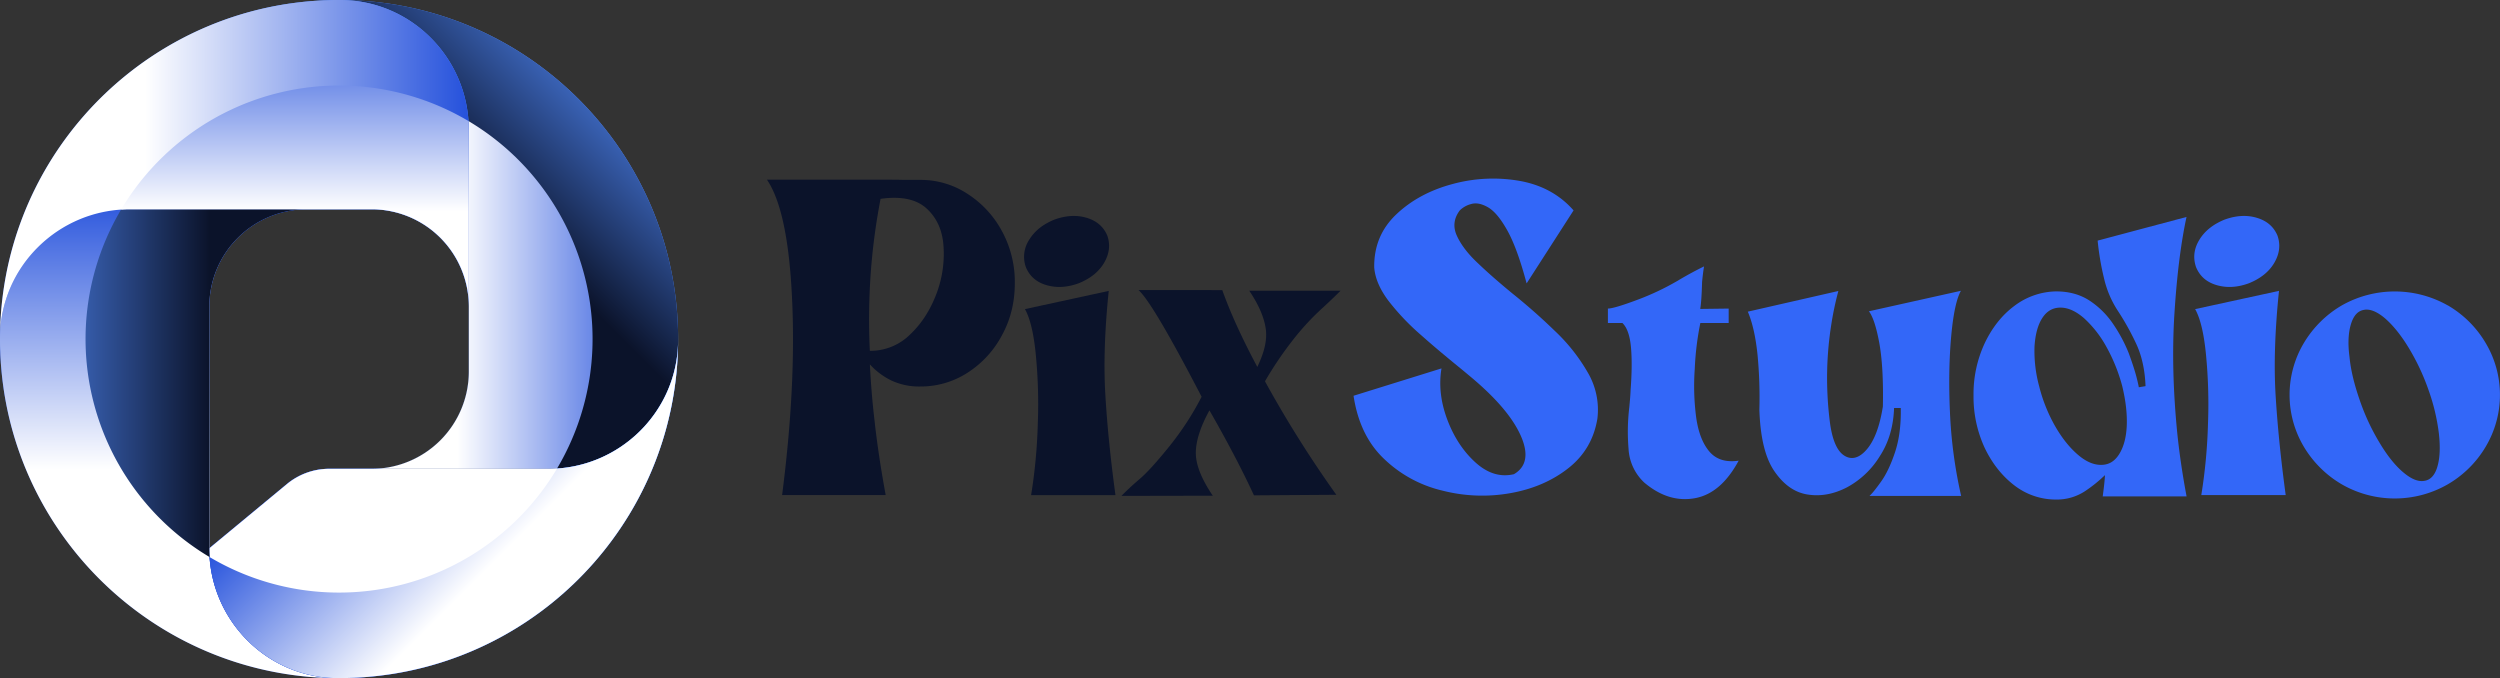 <svg xmlns="http://www.w3.org/2000/svg" xmlns:xlink="http://www.w3.org/1999/xlink" viewBox="0 0 1757.12 476.62"><rect x="0" y="0" width="1757.12" height="476.62" fill="#333333" stroke="none"/><defs><style>.cls-1{isolation:isolate;}.cls-2{fill:url(#linear-gradient);}.cls-11,.cls-3,.cls-5,.cls-7,.cls-8,.cls-9{mix-blend-mode:multiply;}.cls-3{fill:url(#linear-gradient-2);}.cls-10,.cls-4{mix-blend-mode:screen;}.cls-4{fill:url(#linear-gradient-3);}.cls-5{fill:url(#linear-gradient-4);}.cls-6{fill:url(#linear-gradient-5);}.cls-7{fill:url(#linear-gradient-6);}.cls-8{fill:url(#linear-gradient-7);}.cls-9{fill:url(#linear-gradient-8);}.cls-10{fill:url(#linear-gradient-9);}.cls-11{fill:url(#linear-gradient-10);}.cls-12{fill:#0b132a;}.cls-13{fill:#3367f8;}</style><linearGradient id="linear-gradient" x1="118.87" y1="357.75" x2="376.15" y2="100.46" gradientUnits="userSpaceOnUse"><stop offset="0" stop-color="#2652dc"/><stop offset="1" stop-color="#528cff"/></linearGradient><linearGradient id="linear-gradient-2" x1="118.36" y1="135.54" x2="118.36" y2="329.98" gradientUnits="userSpaceOnUse"><stop offset="0" stop-color="#2652dc"/><stop offset="1" stop-color="#fff"/></linearGradient><linearGradient id="linear-gradient-3" x1="347.58" y1="148.78" x2="453.58" y2="42.78" gradientUnits="userSpaceOnUse"><stop offset="0" stop-color="#0b132a"/><stop offset="1" stop-color="#528cff"/></linearGradient><linearGradient id="linear-gradient-4" x1="328.01" y1="118.36" x2="101.96" y2="118.36" xlink:href="#linear-gradient-2"/><linearGradient id="linear-gradient-5" x1="385.44" y1="358.25" x2="164.7" y2="358.25" gradientUnits="userSpaceOnUse"><stop offset="0" stop-color="#528cff"/><stop offset="1" stop-color="#2652dc"/></linearGradient><linearGradient id="linear-gradient-6" x1="361.29" y1="381.03" x2="257.75" y2="277.5" gradientUnits="userSpaceOnUse"><stop offset="0" stop-color="#fff"/><stop offset="1" stop-color="#2652dc"/></linearGradient><linearGradient id="linear-gradient-7" x1="459.68" y1="207.29" x2="321.36" y2="207.29" xlink:href="#linear-gradient-2"/><linearGradient id="linear-gradient-8" x1="269.33" y1="337.81" x2="269.33" y2="443.76" gradientUnits="userSpaceOnUse"><stop offset="0" stop-color="#fff"/><stop offset="1" stop-color="#fff"/></linearGradient><linearGradient id="linear-gradient-9" x1="147.57" y1="269.33" x2="0.25" y2="269.33" xlink:href="#linear-gradient-3"/><linearGradient id="linear-gradient-10" x1="207.29" y1="10" x2="207.29" y2="148.49" xlink:href="#linear-gradient-2"/></defs><g class="cls-1"><g id="Layer_2" data-name="Layer 2"><g id="Layer_1-2" data-name="Layer 1"><path class="cls-2" d="M0,238.31C0,369.92,106.69,476.62,238.31,476.62s238.31-106.7,238.31-238.31S369.92,0,238.31,0,0,106.69,0,238.31Zm147.11-22.84a68.37,68.37,0,0,1,68.36-68.36h45.67a68.36,68.36,0,0,1,68.36,68.36v45.67a68.35,68.35,0,0,1-68.36,68.36H231.48a46.69,46.69,0,0,0-29.82,10.73l-54.55,45.15V215.47Z"/><path class="cls-3" d="M147.11,385.37V215.47c0-.28,0-.56,0-.84a68.36,68.36,0,0,1,68.34-67.52H91.24c-50,0-91,40.23-91.24,90.23v1c0,2,0,4,.07,5.94,0,1,.08,2,.11,3s.06,1.91.11,2.86c.07,1.36.16,2.7.25,4.05,0,.57.06,1.14.1,1.71.12,1.57.26,3.13.4,4.69l.09,1c.17,1.73.36,3.44.56,5.16,0,.15,0,.3.05.46.22,1.82.47,3.64.73,5.45,0,0,0,.08,0,.11,16.61,114.8,115,203.1,234.25,203.88C187,476.06,147.11,435.16,147.11,385.37Z"/><path class="cls-4" d="M476.54,232.36c0-1-.07-2-.11-3s-.06-1.91-.11-2.86c-.06-1.36-.15-2.71-.24-4.06,0-.56-.07-1.13-.11-1.7-.11-1.57-.25-3.13-.4-4.7,0-.33-.05-.66-.08-1-.17-1.72-.36-3.44-.56-5.15l-.06-.46q-.33-2.73-.72-5.45s0-.08,0-.12C457.53,89.1,359.1.8,239.89,0,289.6.55,329.5,41.45,329.5,91.24v169.9c0,.28,0,.56,0,.84a68.35,68.35,0,0,1-68.34,67.52H385.37c50,0,91.05-40.23,91.24-90.22,0-.33,0-.65,0-1Q476.62,235.33,476.54,232.36Z"/><path class="cls-5" d="M239.28,0h-1c-2,0-4,0-5.95.07l-3,.11c-1,0-1.91.06-2.86.11-1.36.07-2.71.16-4.06.25l-1.7.1c-1.57.12-3.13.26-4.7.4l-1,.09c-1.72.17-3.44.36-5.15.56l-.46.05c-1.82.22-3.64.47-5.45.73h-.12C89.1,19.09.8,117.51,0,236.73.55,187,41.45,147.11,91.24,147.11h169.9l.84,0a68.34,68.34,0,0,1,67.52,68.33V91.24C329.5,41.25,289.27.2,239.28,0Z"/><path class="cls-6" d="M261.14,329.5H385.37c49.79,0,90.69-39.9,91.23-89.61-.78,119.21-89.08,217.64-203.88,234.24l-.11,0q-2.72.39-5.45.72l-.46.06c-1.72.2-3.43.39-5.16.56l-1,.08c-1.56.15-3.12.29-4.69.4l-1.71.11c-1.35.09-2.69.18-4.05.24-.95.05-1.91.08-2.86.11s-2,.09-3,.11q-3,.07-5.94.08h-1c-50-.2-90.23-41.24-90.23-91.24l54.55-45.15a46.69,46.69,0,0,1,29.82-10.73Z"/><path class="cls-7" d="M261.14,329.5H385.37c49.79,0,90.69-39.9,91.23-89.61-.78,119.21-89.08,217.64-203.88,234.24l-.11,0q-2.72.39-5.45.72l-.46.06c-1.72.2-3.43.39-5.16.56l-1,.08c-1.56.15-3.12.29-4.69.4l-1.71.11c-1.35.09-2.69.18-4.05.24-.95.05-1.91.08-2.86.11s-2,.09-3,.11q-3,.07-5.94.08h-1c-50-.2-90.23-41.24-90.23-91.24l54.55-45.15a46.69,46.69,0,0,1,29.82-10.73Z"/><path class="cls-8" d="M329.27,85.08c.14,2,.23,4.09.23,6.16v169.9c0,.28,0,.56,0,.84a68.35,68.35,0,0,1-68.34,67.52H385.37c2.08,0,4.13-.09,6.17-.23A178.23,178.23,0,0,0,329.27,85.08Z"/><path class="cls-9" d="M391.54,329.27c-2,.14-4.09.23-6.17.23H231.48a46.69,46.69,0,0,0-29.82,10.73l-54.55,45.15c0,2.08.1,4.13.23,6.17a178.24,178.24,0,0,0,244.2-62.27Z"/><path class="cls-10" d="M85.08,147.34a178.25,178.25,0,0,0,62.26,244.2c-.13-2-.23-4.09-.23-6.17V215.47c0-.28,0-.56,0-.84a68.36,68.36,0,0,1,68.34-67.52H91.24C89.17,147.11,87.12,147.21,85.08,147.34Z"/><path class="cls-11" d="M85.08,147.34c2-.13,4.09-.23,6.16-.23h169.9l.84,0a68.34,68.34,0,0,1,67.52,68.33V91.24c0-2.07-.09-4.12-.23-6.16A178.24,178.24,0,0,0,85.08,147.34Z"/><path class="cls-12" d="M620.83,126.3H625c2.81,0,6.21,0,10.06.14h11.53a59.62,59.62,0,0,1,33.57,9.91,71,71,0,0,1,24.1,26.17,74.75,74.75,0,0,1,9,36.53c0,13.45-3,25.58-9,36.52a70.29,70.29,0,0,1-24.1,26.32,60.6,60.6,0,0,1-33.57,9.76,45.65,45.65,0,0,1-20.26-4.29,50,50,0,0,1-14.93-11.24c.59,12.28,1.62,25.44,3.25,39.34,1.77,16.26,4.44,33.86,7.84,52.49H549.71q10-77.85,6.94-139c-1.92-40.66-7.83-68.31-17.59-82.65ZM639.76,235c8.13-7.69,14.19-17.3,18.48-28.69a78.56,78.56,0,0,0,4.88-33.56c-.74-10.95-4.73-19.67-11.83-26.18s-17.89-8.87-32.38-6.8a442.54,442.54,0,0,0-6.66,48.8,461.16,461.16,0,0,0-.88,58A39.55,39.55,0,0,0,639.76,235Z"/><path class="cls-12" d="M763.74,153.09q10.6,3.14,14.54,12.57c2.22,6.42,1.44,12.7-2.23,19s-9.69,11.13-17.81,14.41c-8.12,3-15.72,3.4-22.79,1.31s-11.79-6.29-14.41-12.58a21.72,21.72,0,0,1,2.23-19.12c3.8-6.29,9.69-11,17.68-14.28C749.2,151.38,756.8,151,763.74,153.09Zm-43.35,64.17c3.66,6.55,6.15,17.16,7.59,31.69a358,358,0,0,1,1.44,48.59A376.2,376.2,0,0,1,724.71,348H784q-5.12-37.73-7.07-69.81c-1.31-21.35-.53-45.84,2.35-73.73Z"/><path class="cls-12" d="M859.08,203.9c5.5,15.46,13.62,33.4,24.62,54,4.85-10,6.95-18.73,6-26.32s-4.58-16.77-11.66-27.25h64.18c-3.41,3.41-7.47,7.34-12.18,11.66A177.13,177.13,0,0,0,909,238.61,252.14,252.14,0,0,0,889.08,268a801.78,801.78,0,0,0,50.15,79.76l-57.89.39c-8.24-17.81-18.59-37.59-31.29-59.72-6.55,11.91-9.69,22.13-9.56,30.38s4.19,18.21,11.91,29.6l-64.17.13c3.4-3.53,7.6-7.46,12.83-11.92s12.18-12.18,20.83-22.92a204.19,204.19,0,0,0,22.66-34.83q-34.57-66.6-44.4-75Z"/><path class="cls-13" d="M981.51,150.55c10.64-10.06,24-17.16,39.77-21.3a108.07,108.07,0,0,1,47-2.07c15.52,2.81,28.09,9.76,37.7,20.7l-33,51.31c-4.44-16.7-9-29.13-13.75-37.55S1050,148,1045.53,145.52s-8.28-3.11-11.68-2.07a17.38,17.38,0,0,0-7.84,4.43c-4.14,5.48-4.87,11.39-2.21,17.45s7.54,12.72,14.64,19.37c7.09,6.81,15.23,13.9,24.39,21.44,10.35,8.29,20.26,17,29.87,26.33a127,127,0,0,1,23.22,29.27,51.62,51.62,0,0,1,6.8,32.53c-2.37,14.35-9.17,26-20.55,34.9s-24.84,14.64-40.67,17.45a112.7,112.7,0,0,1-47.61-1.77,88.37,88.37,0,0,1-41.11-22.33c-11.53-10.95-18.63-25.73-21.44-44.36l61.81-19.23c-1.92,11.54-.59,23.51,4,35.79S1028.38,317.19,1037,325s17.59,10.5,27.06,8.28c8.87-5.17,10.5-14.34,4.73-27.21s-17.6-26.61-35.34-41.4l-5.33-4.44c-10-8.13-19.81-16.26-29.13-24.54a168.34,168.34,0,0,1-23.21-24.4c-6.06-8.13-9.32-15.82-9.91-23.36C965.68,173,970.86,160.6,981.51,150.55Z"/><path class="cls-13" d="M1196.31,198.14c-.26,9-.66,15.32-1.31,19l20-.26V227h-19.91a203.54,203.54,0,0,0-3.93,32.22,170.11,170.11,0,0,0,1,34.18c1.44,10.22,4.45,18.21,9.17,23.84s11.52,7.86,20.69,6.55c-8.12,15.06-18.21,24-30.52,26.32s-24.23-1.18-35.75-10.87a34.93,34.93,0,0,1-11.13-23.83,144.17,144.17,0,0,1,.52-29.08c.39-4.19.79-8.25.92-12.18.91-11.92,1-22,.26-30.12s-2.75-13.88-6-17h-10.21V216.87c2.88,0,9.95-2.1,21.09-6.29a181.75,181.75,0,0,0,27.5-13c7.2-4.32,13.62-7.72,19-10.34C1197.09,190.67,1196.7,194.21,1196.31,198.14Z"/><path class="cls-13" d="M1321.25,320.59a61.16,61.16,0,0,1-23,21.88c-9.3,4.84-18.46,6.55-27.76,5.1s-17-7.07-23.45-16.5-9.82-23.83-10.47-43a314.76,314.76,0,0,0-1.31-38.89c-1.31-12.45-3.54-22.4-6.81-30.13l63.65-14.53a220.9,220.9,0,0,0-5,23.7,243.47,243.47,0,0,0-2.88,31.83,248.84,248.84,0,0,0,1.83,36c1.57,12.71,5,20.83,10.09,24.1s10.47,2,15.84-4.19,9.17-16.24,11.4-30.25c.39-19-.53-34-2.62-45.19s-4.58-18.33-7.2-21.74l64.69-14.4c-3,5.23-5.36,15.71-6.81,31.43s-1.83,33.79-.91,54.09a328.38,328.38,0,0,0,7.86,58.67h-64.44c.13-.13.39-.26.52-.52,1.57-1.44,4.19-4.72,7.73-9.69s6.81-11.79,9.69-20.43,4.32-19,4.06-31.18h-4.71C1330.81,299.64,1327.54,310.9,1321.25,320.59Z"/><path class="cls-13" d="M1528.32,220c-1.71,26.46-1,54.88,2.09,85.65,1.44,13.49,3.54,27.9,6.42,43.22h-58.94q1.38-10,1.57-14.93a98.05,98.05,0,0,1-14,11.27,35.82,35.82,0,0,1-20.3,5.89,47.61,47.61,0,0,1-29.21-9.82c-8.77-6.68-15.71-15.46-21-26.46a85.61,85.61,0,0,1-7.86-36.93,84.45,84.45,0,0,1,7.86-36.67c5.24-11,12.18-19.78,20.82-26.2a49.85,49.85,0,0,1,29.34-10.21c9.17,0,17.16,2.22,23.84,6.68a59.51,59.51,0,0,1,16.63,16.76,106.19,106.19,0,0,1,10.61,20c2.49,6.81,4.32,12.44,5.5,17s1.57,6.94,1.57,6.94l4.72-.79c-.4-11-2.49-20.82-6.29-29.2a181.2,181.2,0,0,0-13.23-23.84,70.37,70.37,0,0,1-9.69-22.92,188.61,188.61,0,0,1-4.45-26.33l62.47-16.63C1532.77,171.16,1530,193.69,1528.32,220Zm-93,3.67c-3.15,5-4.85,11.65-5.37,19.91a94.54,94.54,0,0,0,3.27,27.89,111,111,0,0,0,11.13,27.9c4.72,8.25,10,14.93,15.72,19.91s11.13,7.46,16.63,7.46,9.56-2.49,12.71-7.46,5-11.66,5.37-19.91-.66-17.55-3.15-27.9a120.45,120.45,0,0,0-11.26-27.89,77.65,77.65,0,0,0-15.58-19.91c-5.77-5-11.27-7.47-16.64-7.47S1438.47,218.7,1435.33,223.68Z"/><path class="cls-13" d="M1586.2,153.09q10.62,3.14,14.54,12.57c2.23,6.42,1.44,12.7-2.22,19s-9.7,11.13-17.82,14.41c-8.12,3-15.71,3.4-22.79,1.31s-11.78-6.29-14.4-12.58c-2.23-6.42-1.57-12.83,2.22-19.12s9.7-11,17.69-14.28C1571.67,151.38,1579.26,151,1586.2,153.09Zm-43.35,64.17c3.67,6.55,6.16,17.16,7.6,31.69a361.28,361.28,0,0,1,1.44,48.59,377.85,377.85,0,0,1-4.71,50.43h59.32q-5.1-37.73-7.07-69.81c-1.31-21.35-.52-45.84,2.36-73.73Z"/><path class="cls-13" d="M1720.45,214.64A74.12,74.12,0,0,1,1747,241a71.21,71.21,0,0,1,0,73.08,74.17,74.17,0,0,1-26.58,26.32,74.74,74.74,0,0,1-74.52,0,75.24,75.24,0,0,1-26.59-26.32,71.21,71.21,0,0,1,0-73.08,75.19,75.19,0,0,1,26.59-26.33,75.6,75.6,0,0,1,74.52,0Zm-58.81,3.14c-4.45.66-7.46,4.06-9.3,10.09s-2.22,13.75-1,23c.91,9.43,3.4,19.51,7.33,30.78a154.08,154.08,0,0,0,14,29.86c5.24,8.77,10.74,15.58,16.11,20.17,5.63,4.84,10.61,7.07,15.2,6.28,4.32-.65,7.46-4.06,9.16-10.08,1.71-5.76,2.1-13.49,1.05-22.92a141.32,141.32,0,0,0-7.33-30.91,156.59,156.59,0,0,0-14-29.73c-5.24-8.64-10.74-15.45-16.24-20.3-4.84-4.19-9.3-6.42-13.36-6.42A6.45,6.45,0,0,0,1661.64,217.78Z"/></g></g></g></svg>